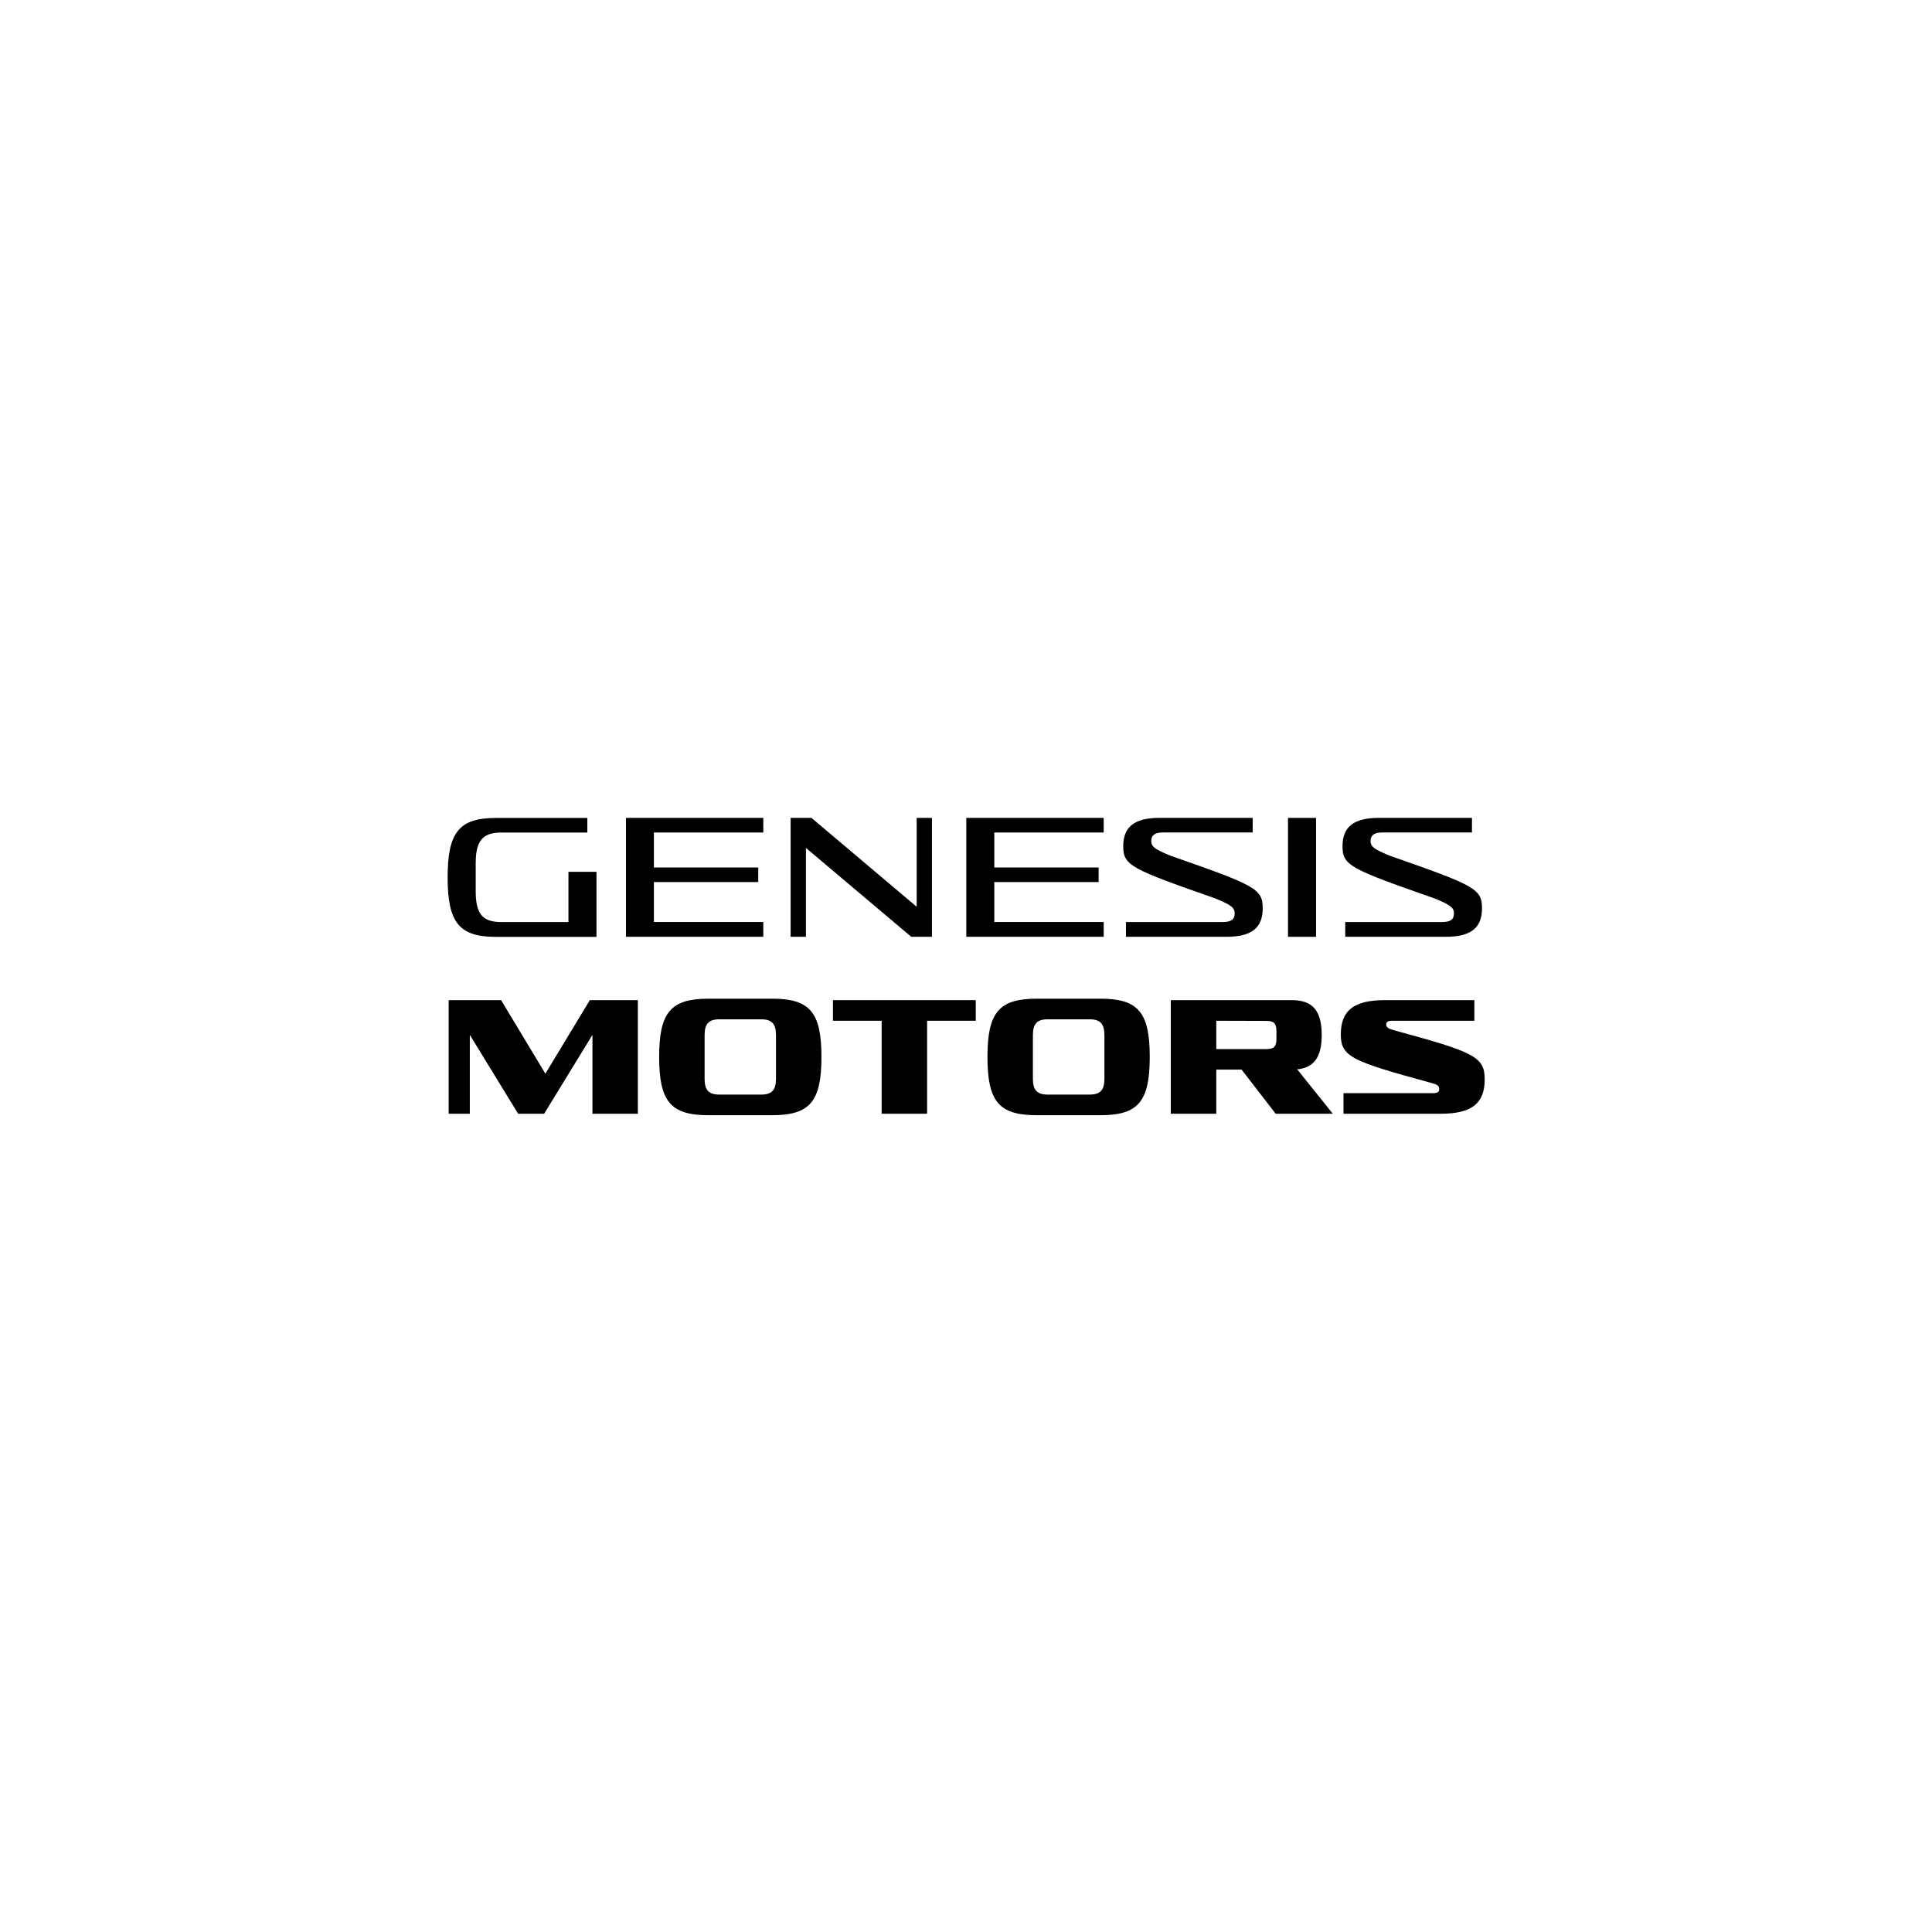<svg id="Capa_1" data-name="Capa 1" xmlns="http://www.w3.org/2000/svg" viewBox="0 0 1000 1000"><path d="M294.23,477.24v-26h14.51v33.68H256.69c-19,0-25-7.39-25-30.78s6-30.77,25-30.77H304v7.56H259.5c-9.76,0-13.28,4.31-13.28,16v14.33c0,11.78,3.52,16,13.28,16Z"/><path d="M395.08,423.34v7.56H338.46V449h54v7.56h-54v20.66h56.62v7.65H324V423.34Z"/><path d="M474.47,469.33v-46h7.91v61.55H471.66l-54.51-46v46h-7.92V423.34H420Z"/><path d="M571.27,423.34v7.56H514.65V449h54v7.56h-54v20.66h56.62v7.65H500.15V423.34Z"/><path d="M582.79,484.89v-7.65h50.12c4.31,0,6.15-1.32,6.15-4.4,0-2.9-1.4-4.31-10.28-7.91-43.79-15.3-47.39-17-47.39-27s5.89-14.6,18.72-14.6h48.27v7.56H602.05c-4.31,0-6.16,1.41-6.16,4.4,0,2.73,1.41,4.22,10.29,7.74,43.78,15.3,47.39,17,47.39,27.16s-5.89,14.69-18.73,14.69Z"/><path d="M681.18,484.89H666.67V423.34h14.51Z"/><path d="M696.3,484.89v-7.65h50.12c4.3,0,6.15-1.32,6.15-4.4,0-2.9-1.41-4.31-10.29-7.91-43.78-15.3-47.39-17-47.39-27s5.89-14.6,18.73-14.6h48.27v7.56H715.55c-4.3,0-6.15,1.41-6.15,4.4,0,2.73,1.41,4.22,10.29,7.74,43.78,15.3,47.39,17,47.39,27.16s-5.89,14.69-18.73,14.69Z"/><path d="M282.29,555.73l23-38.06h24.86v58.8H306.65V535.65l-25,40.82H268.18l-25-40.82v40.82H232.23v-58.8h27.13Z"/><path d="M366.71,577.23c-19.57,0-25.53-7.06-25.53-30.16s6-30.15,25.53-30.15h32.93c19.57,0,25.54,7.05,25.54,30.15s-6,30.16-25.54,30.16ZM394,566.56c5.46,0,7.65-2.35,7.65-8.15V535.73c0-5.79-2.19-8.14-7.65-8.14H372.34c-5.46,0-7.64,2.35-7.64,8.14v22.68c0,5.8,2.18,8.15,7.64,8.15Z"/><path d="M431.14,517.67h73.92v10.67h-25.2v48.13H456.34V528.34h-25.2Z"/><path d="M536.65,577.23c-19.58,0-25.54-7.06-25.54-30.16s6-30.15,25.54-30.15h32.92c19.57,0,25.54,7.05,25.54,30.15s-6,30.16-25.54,30.16ZM564,566.56c5.46,0,7.64-2.35,7.64-8.15V535.73c0-5.79-2.18-8.14-7.64-8.14H542.27c-5.46,0-7.64,2.35-7.64,8.14v22.68c0,5.8,2.18,8.15,7.64,8.15Z"/><path d="M689.86,576.47H660.29l-17.64-22.84h-13.1v22.84H606v-58.8h62.66c10.42,0,15.46,5.13,15.46,18,0,11.68-4.12,17-12.69,17.81Zm-60.31-48.13V543h26c3.87,0,5.13-1.35,5.13-5.29v-4c0-3.94-1.26-5.29-5.13-5.29Z"/><path d="M695.4,576.47V565.81H742c2.1,0,2.94-.68,2.94-2.1,0-1.77-1.09-2.36-3.86-3.11C699.52,549.26,694,547,694,535.4c0-12.43,6.8-17.73,22.84-17.73h46.29v10.67H720.44c-2.1,0-2.94.67-2.94,1.93,0,1.43,1.09,2.19,3.86,2.94,41.58,11.34,47.12,13.61,47.12,25.54,0,12.43-6.8,17.72-22.84,17.72Z"/></svg>